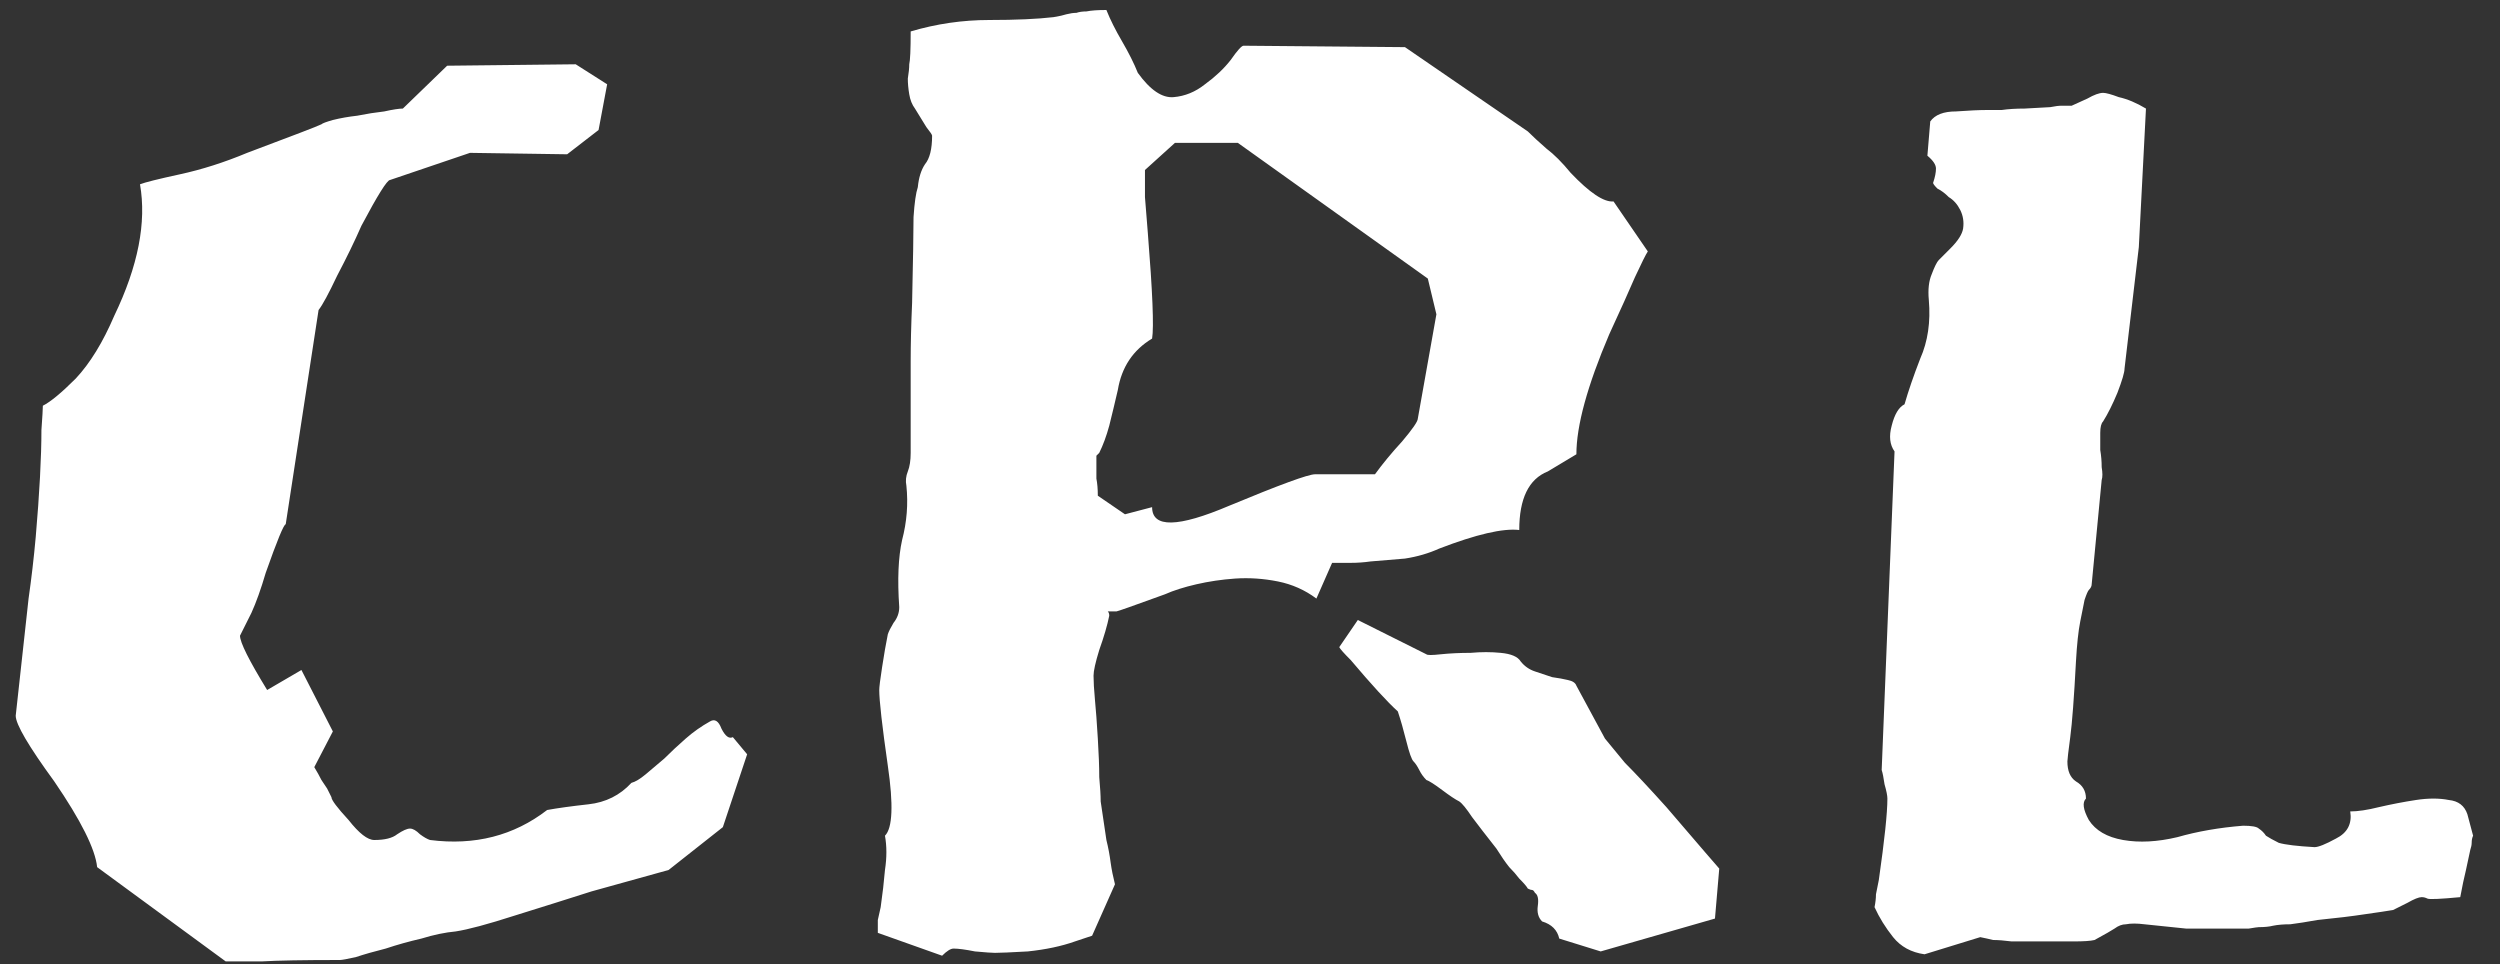 <svg width="70" height="27" viewBox="0 0 70 27" fill="none" xmlns="http://www.w3.org/2000/svg">
<rect x="0" y="0" width="70" height="27" fill="#333333" stroke="none"/>
<path d="M15.88 4.32L13.16 4.28L10.92 5.04C10.84 5.04 10.573 5.467 10.12 6.32C9.933 6.747 9.707 7.213 9.44 7.72C9.2 8.227 9.027 8.547 8.92 8.68L8 14.68C7.947 14.68 7.76 15.133 7.44 16.04C7.307 16.493 7.173 16.867 7.04 17.16C6.907 17.427 6.8 17.64 6.72 17.8C6.72 17.987 6.973 18.493 7.48 19.32L8.44 18.76L9.32 20.48L8.8 21.48C8.88 21.613 8.947 21.733 9 21.84C9.053 21.92 9.107 22 9.16 22.08L9.28 22.32C9.28 22.4 9.44 22.613 9.76 22.96C10.053 23.333 10.293 23.52 10.48 23.52C10.773 23.52 10.987 23.467 11.12 23.36C11.28 23.253 11.4 23.2 11.48 23.2C11.56 23.2 11.653 23.253 11.76 23.36C11.867 23.44 11.96 23.493 12.04 23.52C13.293 23.68 14.387 23.4 15.32 22.68C15.613 22.627 16 22.573 16.48 22.52C16.96 22.467 17.36 22.267 17.68 21.92C17.787 21.893 17.92 21.813 18.08 21.68C18.24 21.547 18.413 21.4 18.6 21.24C18.787 21.053 18.987 20.867 19.2 20.68C19.413 20.493 19.64 20.333 19.88 20.2C20.013 20.12 20.12 20.187 20.2 20.4C20.307 20.613 20.413 20.693 20.52 20.64L20.92 21.12L20.24 23.16L18.72 24.36L16.56 24.96C15.893 25.173 15.173 25.4 14.4 25.64C13.653 25.88 13.107 26.027 12.76 26.08C12.467 26.107 12.147 26.173 11.8 26.28C11.453 26.36 11.12 26.453 10.8 26.56C10.48 26.64 10.2 26.72 9.96 26.8C9.72 26.853 9.573 26.88 9.52 26.88C8.507 26.88 7.773 26.893 7.32 26.92C6.867 26.92 6.533 26.92 6.32 26.92L2.72 24.28C2.667 23.773 2.267 22.973 1.52 21.88C0.8 20.893 0.44 20.28 0.44 20.04L0.8 16.76C0.88 16.2 0.947 15.627 1 15.04C1.053 14.427 1.093 13.867 1.12 13.36C1.147 12.853 1.16 12.413 1.16 12.04C1.187 11.667 1.2 11.44 1.2 11.36C1.413 11.253 1.72 11 2.12 10.6C2.52 10.173 2.88 9.587 3.2 8.84C3.867 7.453 4.107 6.227 3.92 5.16C4.053 5.107 4.427 5.013 5.04 4.88C5.653 4.747 6.28 4.547 6.92 4.28C7.56 4.04 8.053 3.853 8.4 3.72C8.747 3.587 8.947 3.507 9 3.48C9.027 3.453 9.133 3.413 9.32 3.36C9.533 3.307 9.76 3.267 10 3.24C10.267 3.187 10.52 3.147 10.76 3.12C11 3.067 11.173 3.04 11.28 3.04L12.52 1.84L16.12 1.8L17 2.36L16.76 3.64L15.88 4.32ZM30.579 26.2L30.099 26.36C29.725 26.493 29.285 26.587 28.779 26.64C28.299 26.667 27.992 26.68 27.859 26.68C27.779 26.68 27.592 26.667 27.299 26.64C27.032 26.587 26.832 26.56 26.699 26.56C26.619 26.56 26.512 26.627 26.379 26.76L24.579 26.12C24.579 25.987 24.579 25.867 24.579 25.76C24.605 25.653 24.632 25.533 24.659 25.4C24.712 25.027 24.752 24.68 24.779 24.36C24.832 24.013 24.832 23.693 24.779 23.4C24.992 23.187 25.019 22.533 24.859 21.44C24.699 20.32 24.619 19.613 24.619 19.32C24.619 19.24 24.645 19.027 24.699 18.68C24.752 18.333 24.805 18.027 24.859 17.76C24.885 17.68 24.939 17.573 25.019 17.44C25.125 17.307 25.179 17.16 25.179 17C25.125 16.227 25.152 15.6 25.259 15.12C25.392 14.613 25.432 14.107 25.379 13.6C25.352 13.467 25.365 13.333 25.419 13.2C25.472 13.067 25.499 12.893 25.499 12.68V11.36C25.499 10.987 25.499 10.573 25.499 10.12C25.499 9.64 25.512 9.093 25.539 8.48C25.565 7.28 25.579 6.48 25.579 6.08C25.605 5.68 25.645 5.4 25.699 5.24C25.725 4.973 25.792 4.76 25.899 4.6C26.032 4.44 26.099 4.173 26.099 3.8C26.099 3.773 26.045 3.693 25.939 3.56C25.859 3.427 25.752 3.253 25.619 3.04C25.539 2.933 25.485 2.8 25.459 2.64C25.432 2.48 25.419 2.333 25.419 2.2C25.445 2.04 25.459 1.907 25.459 1.8C25.485 1.693 25.499 1.387 25.499 0.88C26.219 0.667 26.952 0.56 27.699 0.56C28.445 0.56 29.045 0.533 29.499 0.48C29.659 0.453 29.779 0.427 29.859 0.4C29.965 0.373 30.059 0.36 30.139 0.36C30.219 0.333 30.312 0.32 30.419 0.32C30.552 0.293 30.739 0.28 30.979 0.28C31.085 0.547 31.232 0.84 31.419 1.16C31.605 1.48 31.752 1.773 31.859 2.04C32.205 2.52 32.539 2.747 32.859 2.72C33.179 2.693 33.472 2.573 33.739 2.36C34.032 2.147 34.272 1.92 34.459 1.68C34.645 1.413 34.765 1.28 34.819 1.28L39.339 1.32L42.779 3.68C42.912 3.813 43.085 3.973 43.299 4.16C43.512 4.32 43.739 4.547 43.979 4.84C44.512 5.4 44.912 5.667 45.179 5.64L46.139 7.04C46.085 7.12 45.965 7.36 45.779 7.76C45.619 8.133 45.379 8.667 45.059 9.36C44.445 10.8 44.139 11.92 44.139 12.72L43.339 13.2C42.805 13.413 42.539 13.96 42.539 14.84C42.085 14.787 41.339 14.96 40.299 15.36C40.005 15.493 39.685 15.587 39.339 15.64C38.992 15.667 38.672 15.693 38.379 15.72C38.192 15.747 38.005 15.76 37.819 15.76C37.659 15.76 37.485 15.76 37.299 15.76L36.859 16.76C36.539 16.52 36.179 16.36 35.779 16.28C35.379 16.2 34.979 16.173 34.579 16.2C34.205 16.227 33.845 16.28 33.499 16.36C33.152 16.44 32.859 16.533 32.619 16.64C31.739 16.96 31.285 17.12 31.259 17.12H31.019C31.045 17.147 31.059 17.187 31.059 17.24C31.005 17.507 30.912 17.827 30.779 18.2C30.672 18.547 30.619 18.787 30.619 18.92C30.619 19.08 30.632 19.307 30.659 19.6C30.685 19.867 30.712 20.227 30.739 20.68C30.765 21.107 30.779 21.467 30.779 21.76C30.805 22.053 30.819 22.28 30.819 22.44L30.979 23.52C31.032 23.733 31.072 23.947 31.099 24.16C31.125 24.347 31.165 24.547 31.219 24.76L30.579 26.2ZM32.059 4.76C32.059 4.973 32.059 5.227 32.059 5.52C32.085 5.813 32.112 6.147 32.139 6.52C32.272 8.173 32.312 9.16 32.259 9.48C31.725 9.8 31.405 10.28 31.299 10.92C31.219 11.267 31.139 11.6 31.059 11.92C30.979 12.213 30.885 12.467 30.779 12.68L30.699 12.76C30.699 13.053 30.699 13.267 30.699 13.4C30.725 13.533 30.739 13.693 30.739 13.88L31.499 14.4L32.259 14.2C32.259 14.787 32.979 14.773 34.419 14.16C35.832 13.573 36.632 13.28 36.819 13.28H38.499C38.712 12.987 38.965 12.68 39.259 12.36C39.552 12.013 39.699 11.8 39.699 11.72L40.219 8.8L39.979 7.8L34.659 4H32.899L32.059 4.76ZM43.659 26.28C43.605 26.04 43.445 25.88 43.179 25.8C43.072 25.693 43.032 25.547 43.059 25.36C43.085 25.173 43.059 25.053 42.979 25C42.952 24.947 42.925 24.92 42.899 24.92C42.872 24.92 42.832 24.907 42.779 24.88C42.752 24.827 42.672 24.733 42.539 24.6C42.459 24.493 42.365 24.387 42.259 24.28C42.152 24.147 42.032 23.973 41.899 23.76C41.605 23.387 41.379 23.093 41.219 22.88C41.059 22.64 40.939 22.493 40.859 22.44C40.752 22.387 40.592 22.28 40.379 22.12C40.165 21.96 40.019 21.867 39.939 21.84C39.859 21.76 39.792 21.667 39.739 21.56C39.685 21.453 39.632 21.373 39.579 21.32C39.525 21.267 39.459 21.08 39.379 20.76C39.299 20.44 39.219 20.16 39.139 19.92C38.845 19.653 38.405 19.173 37.819 18.48C37.632 18.293 37.525 18.173 37.499 18.12L38.019 17.36L39.939 18.32C39.965 18.347 40.099 18.347 40.339 18.32C40.605 18.293 40.885 18.28 41.179 18.28C41.472 18.253 41.752 18.253 42.019 18.28C42.312 18.307 42.499 18.387 42.579 18.52C42.685 18.653 42.819 18.747 42.979 18.8C43.139 18.853 43.299 18.907 43.459 18.96C43.645 18.987 43.792 19.013 43.899 19.04C44.032 19.067 44.112 19.12 44.139 19.2L44.939 20.68C45.045 20.813 45.232 21.04 45.499 21.36C45.792 21.653 46.179 22.067 46.659 22.6C47.619 23.72 48.112 24.293 48.139 24.32L48.019 25.72L44.819 26.64L43.659 26.28ZM52.487 25.4C52.514 25.267 52.527 25.147 52.527 25.04C52.554 24.907 52.581 24.773 52.607 24.64C52.767 23.52 52.847 22.76 52.847 22.36C52.847 22.28 52.821 22.147 52.767 21.96C52.74 21.773 52.714 21.64 52.687 21.56L53.047 12.64C52.914 12.453 52.887 12.213 52.967 11.92C53.047 11.6 53.167 11.4 53.327 11.32C53.434 10.947 53.581 10.52 53.767 10.04C53.98 9.56 54.06 9.013 54.007 8.4C53.98 8.107 54.007 7.867 54.087 7.68C54.167 7.467 54.234 7.333 54.287 7.28L54.607 6.96C54.821 6.747 54.941 6.56 54.967 6.4C54.994 6.213 54.967 6.04 54.887 5.88C54.807 5.72 54.7 5.6 54.567 5.52C54.461 5.413 54.354 5.333 54.247 5.28C54.167 5.2 54.127 5.147 54.127 5.12C54.181 4.96 54.207 4.827 54.207 4.72C54.207 4.613 54.127 4.493 53.967 4.36L54.047 3.4C54.181 3.213 54.42 3.12 54.767 3.12C55.141 3.093 55.434 3.08 55.647 3.08C55.727 3.08 55.861 3.08 56.047 3.08C56.234 3.053 56.447 3.04 56.687 3.04L57.407 3C57.541 2.973 57.647 2.96 57.727 2.96C57.834 2.96 57.927 2.96 58.007 2.96L58.447 2.76C58.634 2.653 58.781 2.6 58.887 2.6C58.967 2.6 59.114 2.64 59.327 2.72C59.567 2.773 59.821 2.88 60.087 3.04L59.887 6.92L59.487 10.32C59.487 10.427 59.42 10.653 59.287 11C59.154 11.32 59.02 11.587 58.887 11.8C58.834 11.853 58.807 11.96 58.807 12.12C58.807 12.253 58.807 12.413 58.807 12.6C58.834 12.76 58.847 12.92 58.847 13.08C58.874 13.24 58.874 13.36 58.847 13.44L58.567 16.36C58.567 16.413 58.541 16.467 58.487 16.52C58.461 16.547 58.42 16.64 58.367 16.8C58.34 16.933 58.3 17.133 58.247 17.4C58.194 17.667 58.154 18.04 58.127 18.52C58.074 19.533 58.02 20.24 57.967 20.64C57.914 21.04 57.887 21.267 57.887 21.32C57.887 21.587 57.967 21.773 58.127 21.88C58.314 21.987 58.407 22.147 58.407 22.36C58.3 22.467 58.327 22.667 58.487 22.96C58.674 23.253 58.994 23.44 59.447 23.52C59.901 23.6 60.407 23.573 60.967 23.44C61.527 23.28 62.141 23.173 62.807 23.12C63.047 23.12 63.194 23.147 63.247 23.2C63.327 23.253 63.394 23.32 63.447 23.4C63.527 23.453 63.647 23.52 63.807 23.6C63.994 23.653 64.327 23.693 64.807 23.72C64.914 23.72 65.114 23.64 65.407 23.48C65.727 23.32 65.861 23.067 65.807 22.72C66.02 22.72 66.287 22.68 66.607 22.6C66.954 22.52 67.3 22.453 67.647 22.4C67.994 22.347 68.3 22.347 68.567 22.4C68.834 22.427 69.007 22.56 69.087 22.8L69.247 23.4C69.221 23.453 69.207 23.52 69.207 23.6C69.207 23.653 69.194 23.72 69.167 23.8C69.141 23.933 69.1 24.12 69.047 24.36C68.994 24.573 68.941 24.827 68.887 25.12C68.327 25.173 68.02 25.187 67.967 25.16C67.914 25.133 67.861 25.12 67.807 25.12C67.727 25.12 67.594 25.173 67.407 25.28C67.247 25.36 67.114 25.427 67.007 25.48C66.847 25.507 66.581 25.547 66.207 25.6C65.861 25.653 65.421 25.707 64.887 25.76C64.594 25.813 64.341 25.853 64.127 25.88C63.941 25.88 63.781 25.893 63.647 25.92C63.541 25.947 63.407 25.96 63.247 25.96C63.221 25.96 63.127 25.973 62.967 26C62.807 26 62.62 26 62.407 26H61.207C60.674 25.947 60.287 25.907 60.047 25.88C59.834 25.853 59.66 25.853 59.527 25.88C59.42 25.88 59.314 25.92 59.207 26C59.127 26.053 58.941 26.16 58.647 26.32C58.541 26.347 58.34 26.36 58.047 26.36H56.327C56.114 26.333 55.941 26.32 55.807 26.32C55.7 26.293 55.581 26.267 55.447 26.24L53.887 26.72C53.514 26.667 53.221 26.507 53.007 26.24C52.794 25.973 52.62 25.693 52.487 25.4Z" fill="white"/>
</svg>
